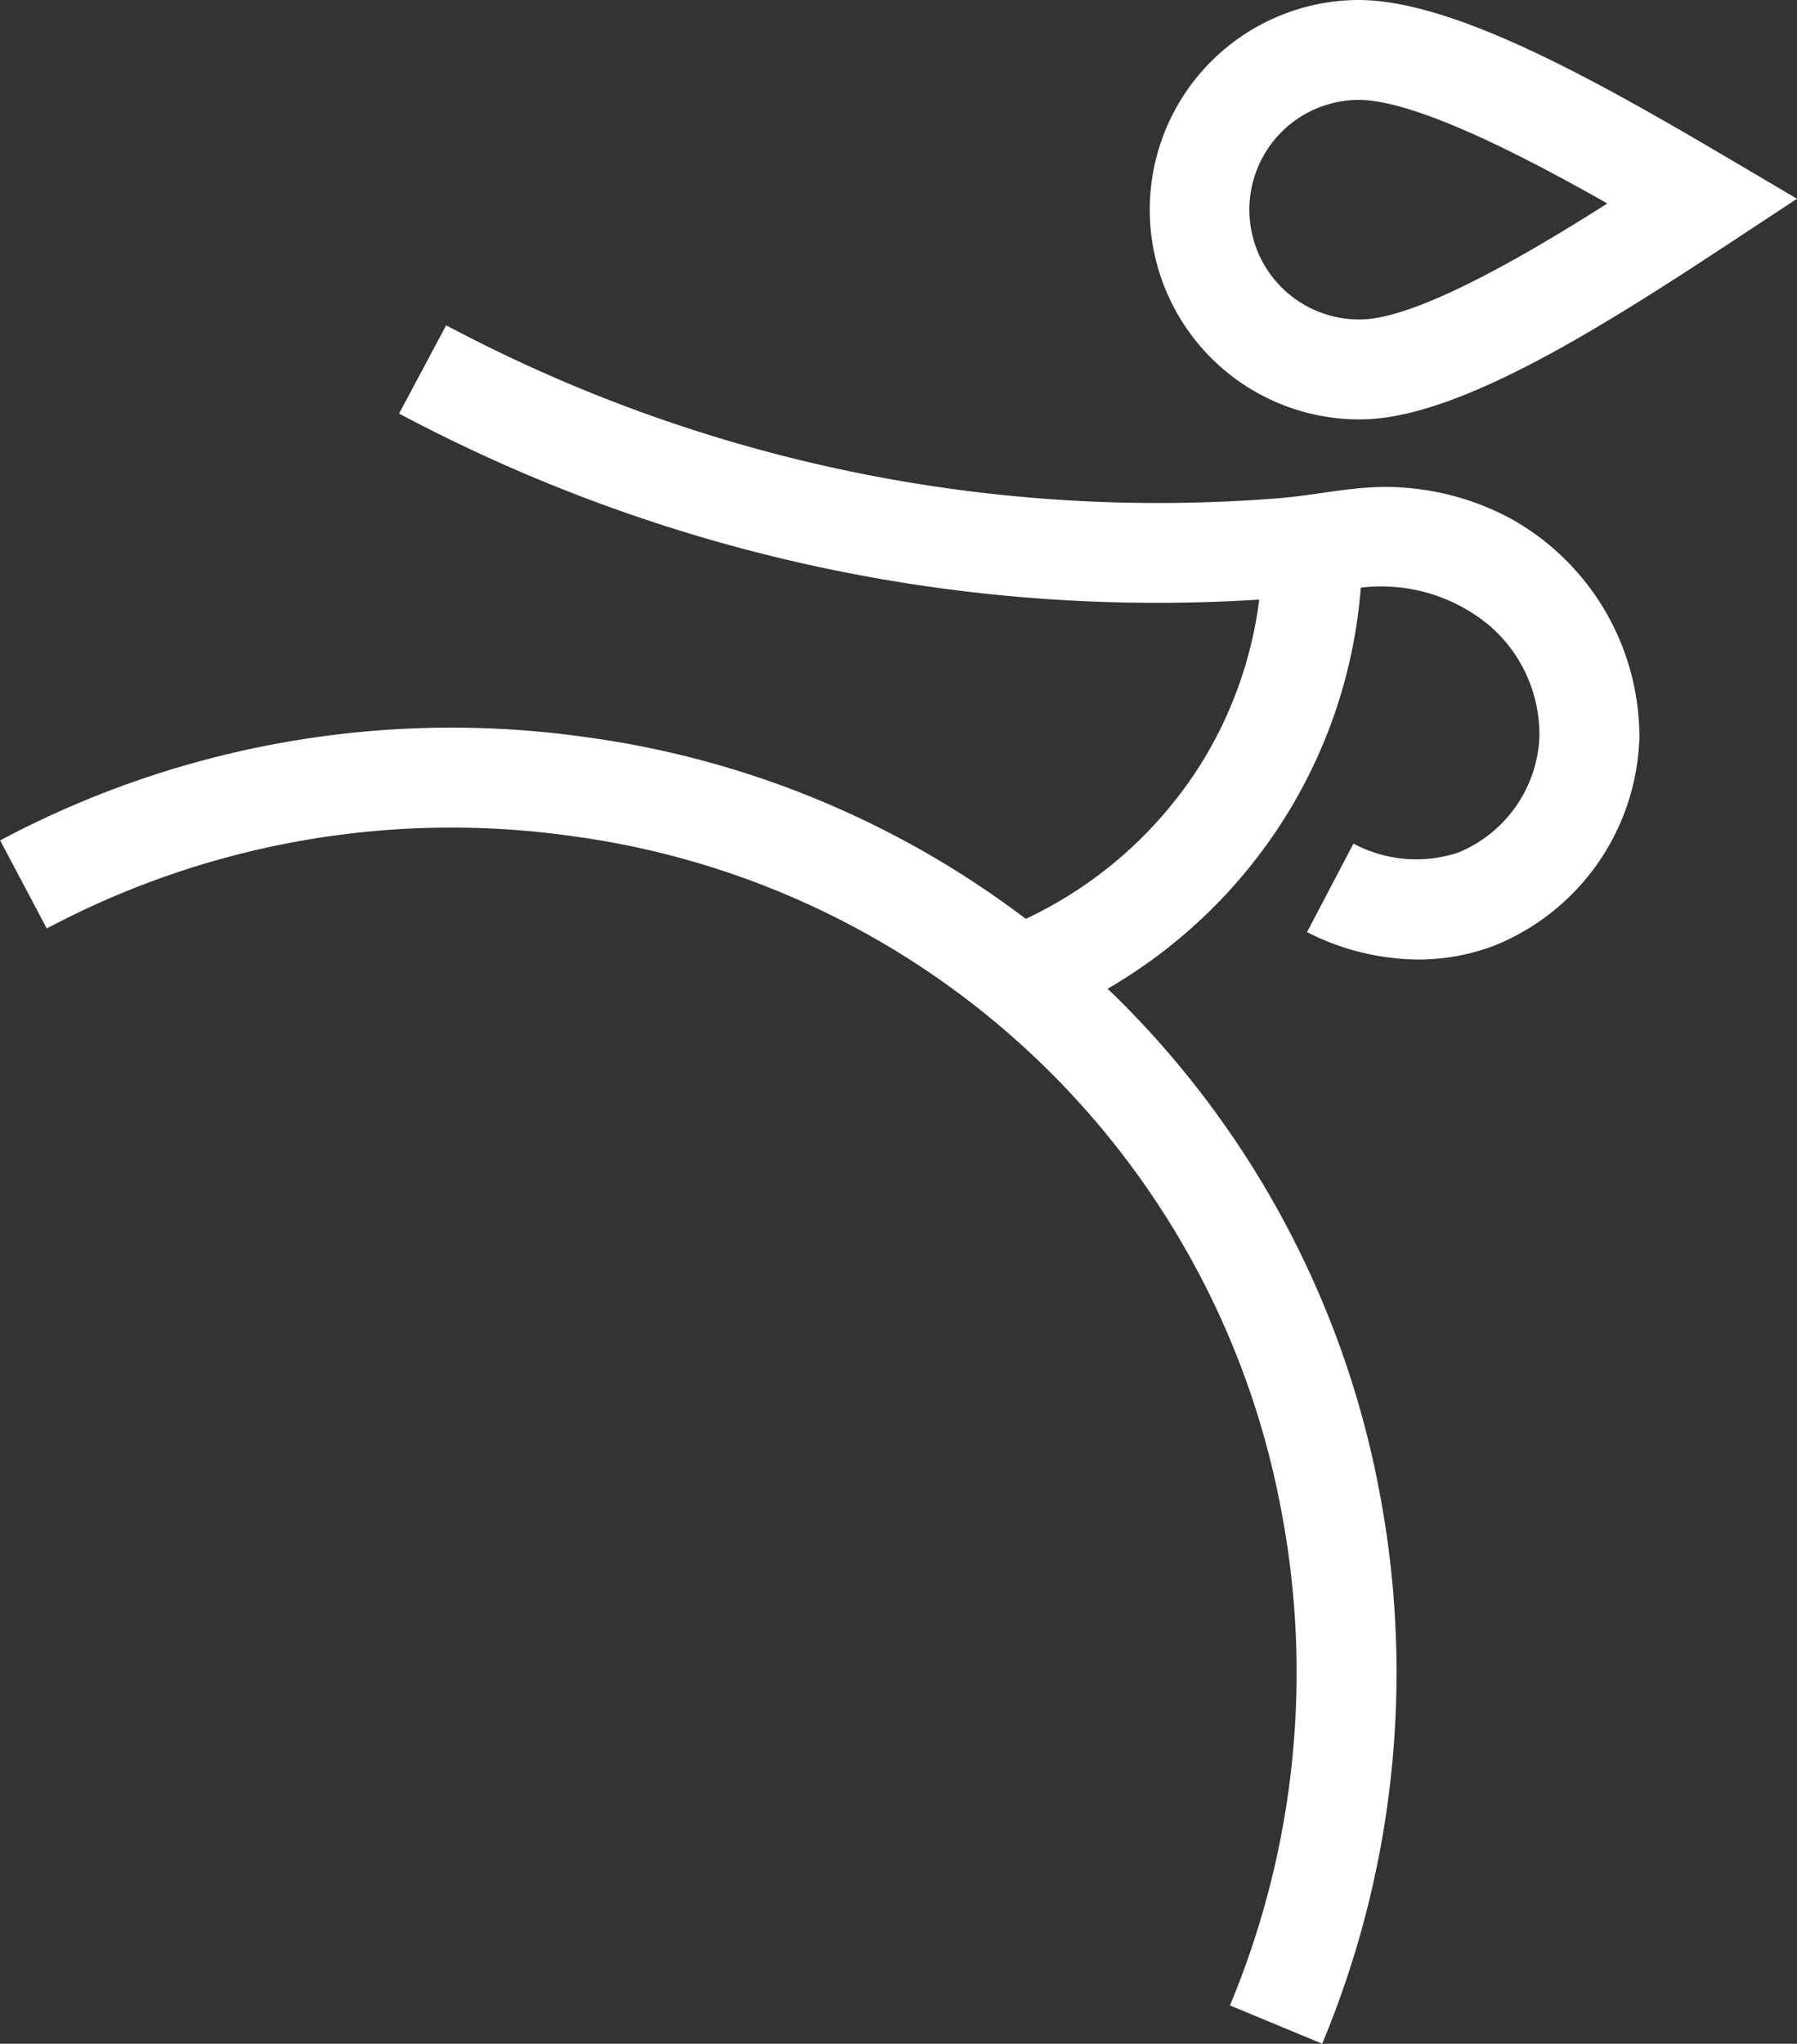 <svg xmlns="http://www.w3.org/2000/svg" width="124.192" height="141.213" viewBox="0 0 124.192 141.213">
  <rect x="0" y="0" width="124.192" height="141.213" fill="#333333" stroke="none"/>
  <g id="Group_3928" data-name="Group 3928" transform="translate(-3115.902 -2245.151)">
    <path id="Path_19" data-name="Path 19" d="M619.032,140l-.143,0a7.586,7.586,0,1,0,.38,15.168c3.876-.1,11.3-4.416,16.964-8.011-5.761-3.27-13.281-7.158-17.2-7.158m.038,22.076a14.49,14.49,0,0,1-.352-28.975c6.477-.171,16.252,5.257,25.694,10.823l4.928,2.906-4.778,3.147c-9.152,6.029-18.631,11.93-25.121,12.092-.122,0-.247.006-.371.006" transform="translate(2590.754 2112.055)" fill="#fff"/>
    <path id="Path_18" data-name="Path 18" d="M675.672,173.851a16,16,0,0,1-10.063,14.067,14.807,14.807,0,0,1-5.2.939,17.1,17.1,0,0,1-7.691-1.894l3.209-6.116a9.192,9.192,0,0,0,7.271.608,9.051,9.051,0,0,0,5.579-7.981,9.943,9.943,0,0,0-3.367-7.618,11.676,11.676,0,0,0-8.977-2.69,35.016,35.016,0,0,1-5.1,15.657,35.5,35.5,0,0,1-12.4,12.056c.245.232.492.463.723.695a64.806,64.806,0,0,1,18.027,33.857,66.564,66.564,0,0,1-3.917,38.339l-6.375-2.645a59.7,59.7,0,0,0,3.512-34.379,57.633,57.633,0,0,0-48.922-46.407,59.525,59.525,0,0,0-36.359,6.375l-3.224-6.086a66.294,66.294,0,0,1,40.553-7.127,64.631,64.631,0,0,1,30.33,12.548,28.755,28.755,0,0,0,12.186-10.842,28.137,28.137,0,0,0,3.948-11.219,111.462,111.462,0,0,1-59.446-12.853l3.253-6.1a104.675,104.675,0,0,0,52.376,12.23q2.57-.076,5.132-.279c2.812-.222,5.487-.928,8.331-.755a18.311,18.311,0,0,1,7.785,2.189,17.28,17.28,0,0,1,8.838,15.428" transform="translate(2553.514 2122.592)" fill="#fff"/>
  </g>
</svg>
